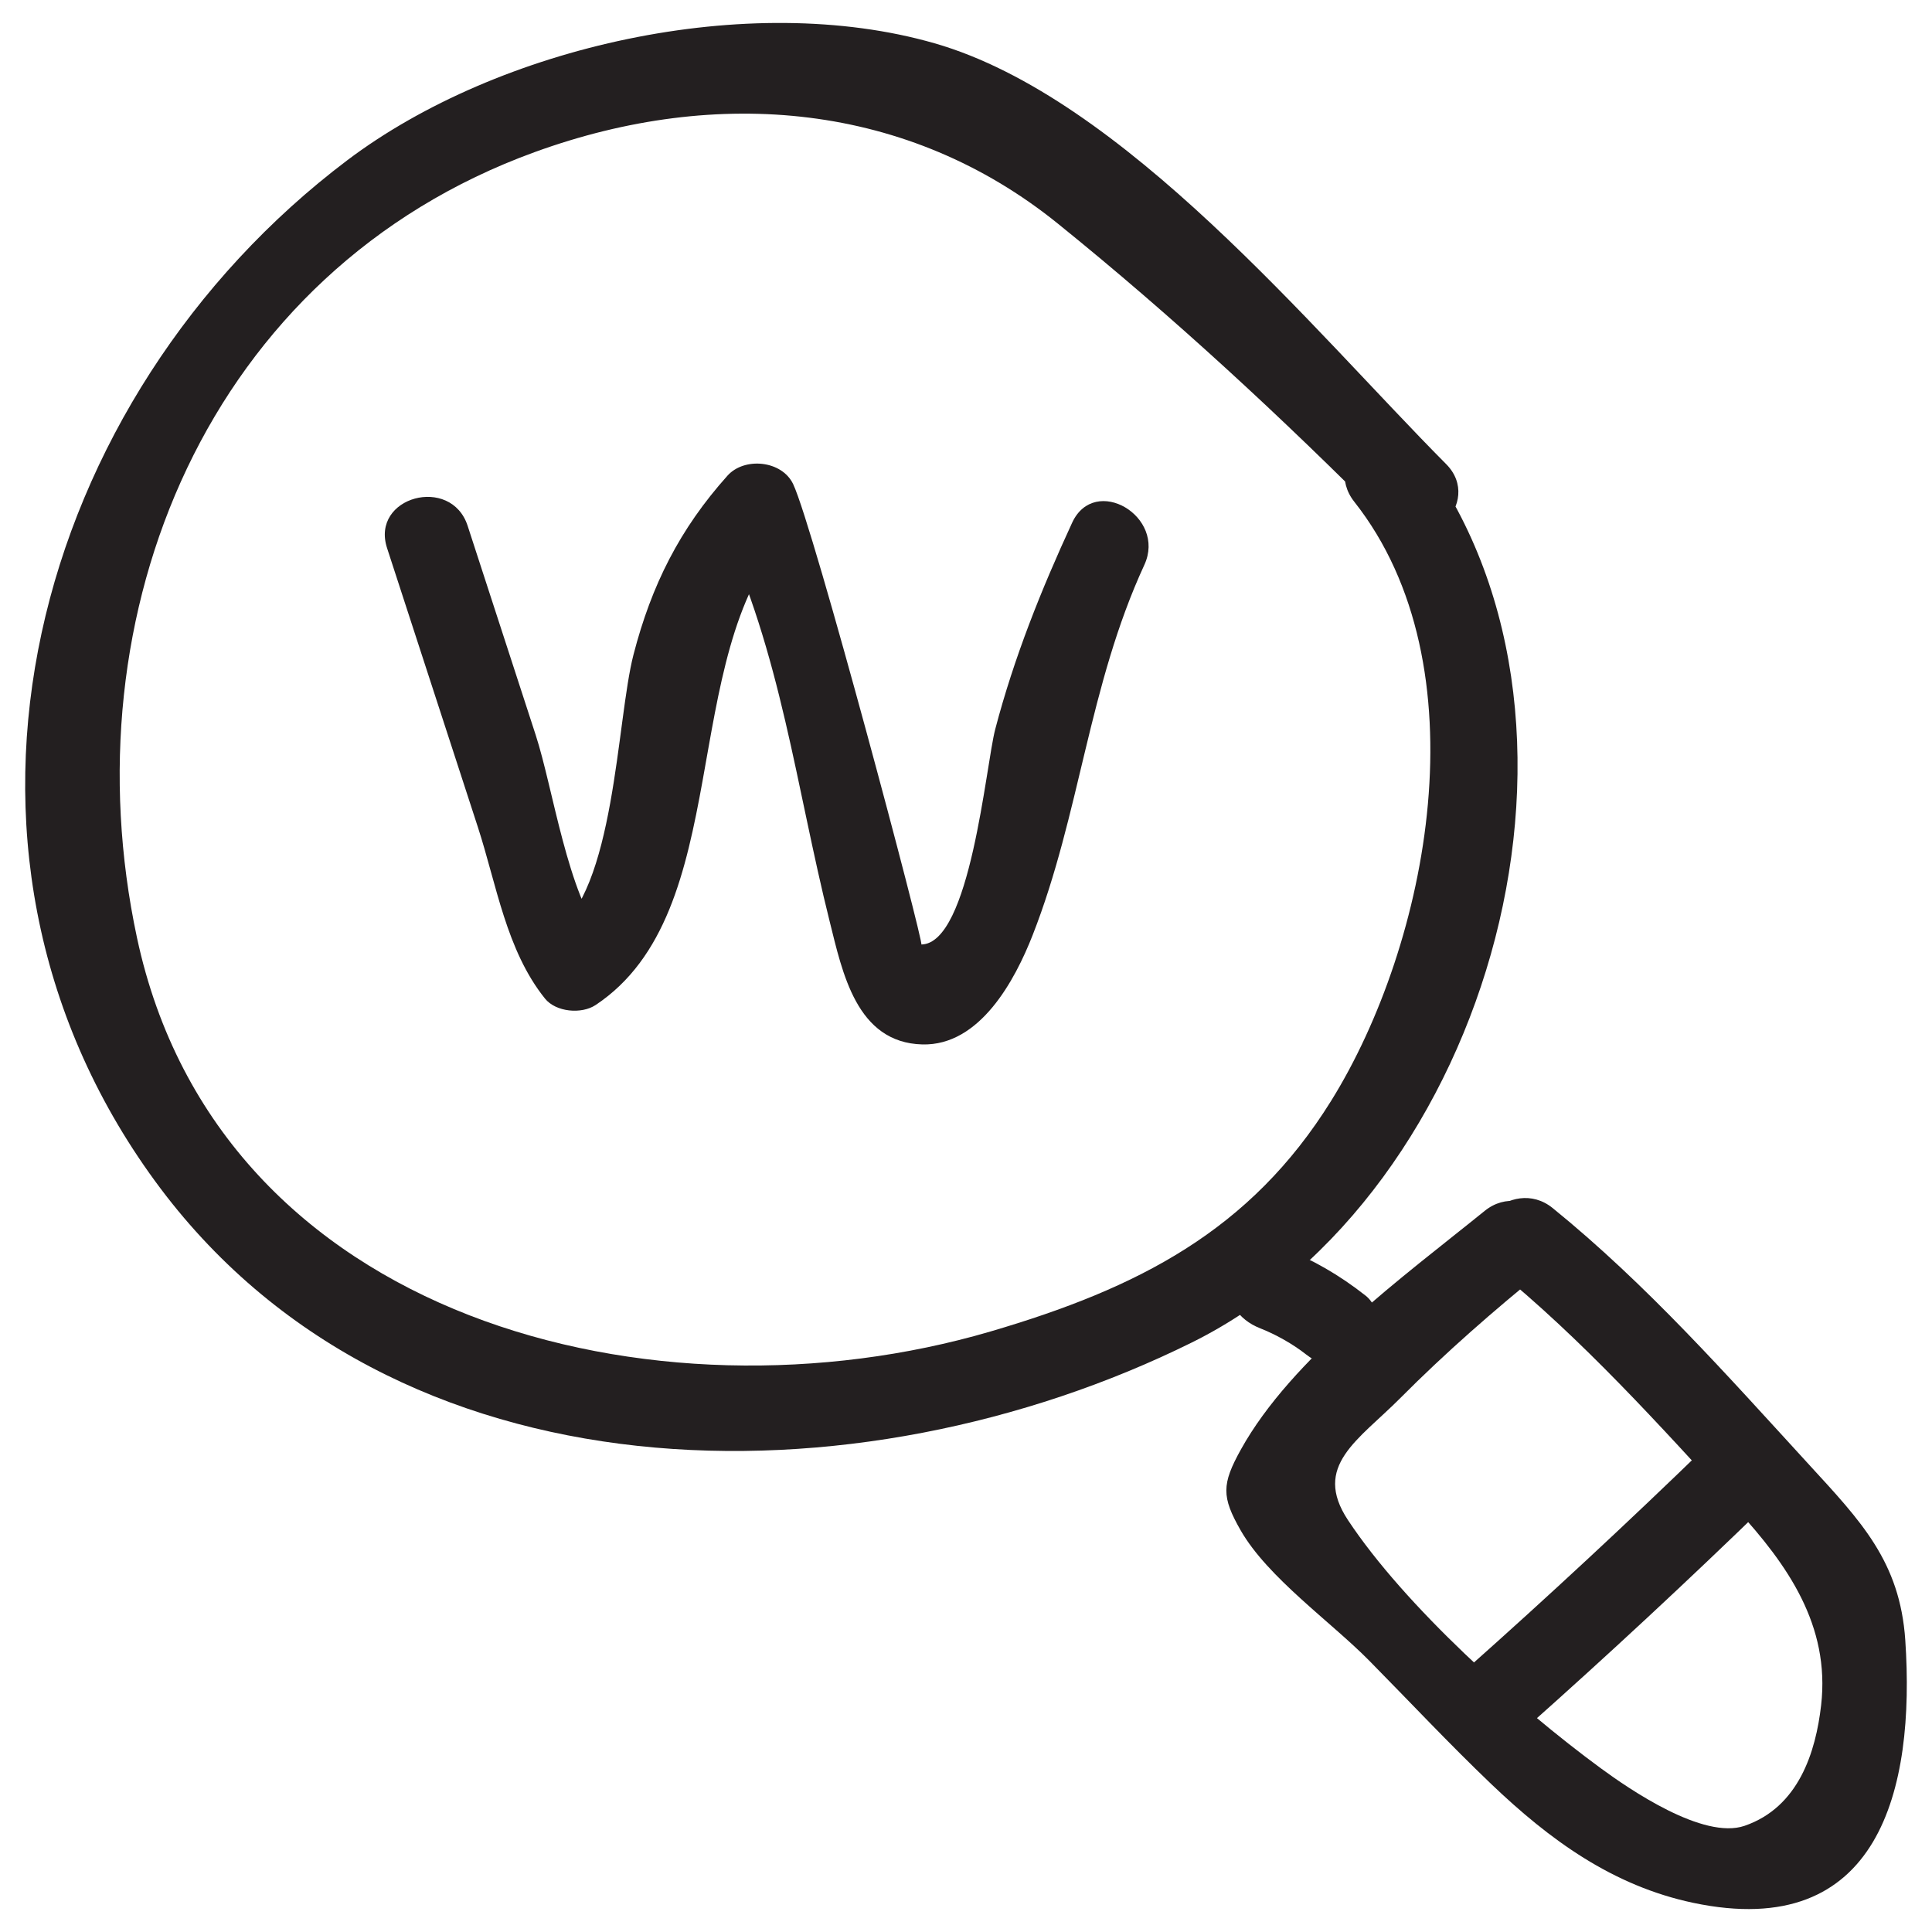 <?xml version="1.0" ?><svg id="Layer_1" style="enable-background:new 0 0 52 52;" version="1.1" viewBox="0 0 52 52" xml:space="preserve" xmlns="http://www.w3.org/2000/svg" xmlns:xlink="http://www.w3.org/1999/xlink"><style type="text/css">
	.st0{fill:#231F20;}
</style><g><g><path class="st0" d="M10.418,14.752c0.814,2.501,1.628,5.003,2.442,7.504    c0.508,1.562,0.766,3.321,1.807,4.619c0.293,0.366,0.983,0.428,1.363,0.176    c3.784-2.512,2.178-9.345,5.143-12.657c-0.589-0.076-1.178-0.152-1.767-0.228    c1.614,3.403,2.02,7.017,2.923,10.627c0.345,1.379,0.72,3.272,2.496,3.318    c1.552,0.04,2.496-1.736,2.968-2.94c1.279-3.261,1.504-6.71,3.007-9.966    c0.603-1.306-1.336-2.45-1.943-1.136c-0.834,1.806-1.564,3.629-2.07,5.558    c-0.256,0.975-0.668,5.773-1.989,5.794c0.083-0.001-2.902-11.236-3.45-12.391    c-0.302-0.638-1.311-0.736-1.767-0.228c-1.285,1.435-2.044,2.941-2.53,4.817    c-0.458,1.769-0.493,6.383-2.158,7.488c0.454,0.059,0.909,0.117,1.363,0.176    c-0.983-1.226-1.366-4.051-1.838-5.502c-0.61-1.876-1.221-3.752-1.831-5.628    C12.141,12.782,9.968,13.369,10.418,14.752L10.418,14.752z"/></g><g><path class="st0" d="M36.45,13.504c3.489,4.415,2.004,11.899-0.621,16.123    c-2.177,3.503-5.202,5.046-9.17,6.21c-8.997,2.639-20.765-0.276-22.972-10.598    C1.824,16.524,5.581,7.296,14.391,4.094c4.943-1.797,10.069-1.315,14.078,1.922    c3.114,2.514,6.043,5.227,8.863,8.066c1.022,1.029,2.613-0.562,1.591-1.591    c-3.601-3.624-8.682-9.865-13.77-11.326C20.15-0.273,13.415,1.242,9.345,4.315    C0.931,10.667-2.448,22.722,4.17,31.785c6.407,8.775,18.936,8.792,27.909,4.348    c8.068-3.996,11.715-16.942,5.963-24.22    C37.144,10.777,35.561,12.379,36.45,13.504L36.45,13.504z"/></g><g><path class="st0" d="M40.199,34.107c2.408,1.954,4.46,4.244,6.551,6.523    c1.359,1.482,2.511,3.119,2.266,5.264c-0.144,1.257-0.601,2.746-2.06,3.248    c-1.111,0.382-3.093-0.978-3.876-1.553c-2.24-1.644-5.272-4.367-6.799-6.675    c-0.967-1.462,0.281-2.151,1.411-3.287c1.22-1.227,2.516-2.356,3.86-3.445    c1.125-0.912-0.475-2.495-1.591-1.591c-2.158,1.748-5.195,3.955-6.564,6.426    c-0.517,0.933-0.52,1.27-0.005,2.172c0.727,1.27,2.428,2.46,3.461,3.508    c1.091,1.106,2.157,2.244,3.28,3.317c1.575,1.505,3.269,2.743,5.44,3.201    c5.014,1.057,5.979-3.061,5.708-7.07c-0.143-2.115-1.197-3.205-2.594-4.728    c-2.205-2.405-4.357-4.841-6.897-6.902    C40.675,31.611,39.074,33.194,40.199,34.107L40.199,34.107z"/></g><g><path class="st0" d="M33.908,35.747c0.437,0.173,0.881,0.422,1.251,0.712    c0.478,0.374,1.125,0.466,1.591,0c0.389-0.389,0.481-1.214,0-1.591    c-0.703-0.551-1.412-0.962-2.244-1.291c-0.565-0.223-1.235,0.245-1.384,0.786    C32.946,35.002,33.34,35.523,33.908,35.747L33.908,35.747z"/></g><g><path class="st0" d="M45.952,38.903c-2.117,2.056-4.278,4.064-6.484,6.025    c-1.085,0.964,0.511,2.55,1.591,1.591c2.206-1.96,4.367-3.968,6.484-6.025    C48.583,39.484,46.992,37.894,45.952,38.903L45.952,38.903z"/></g></g></svg>